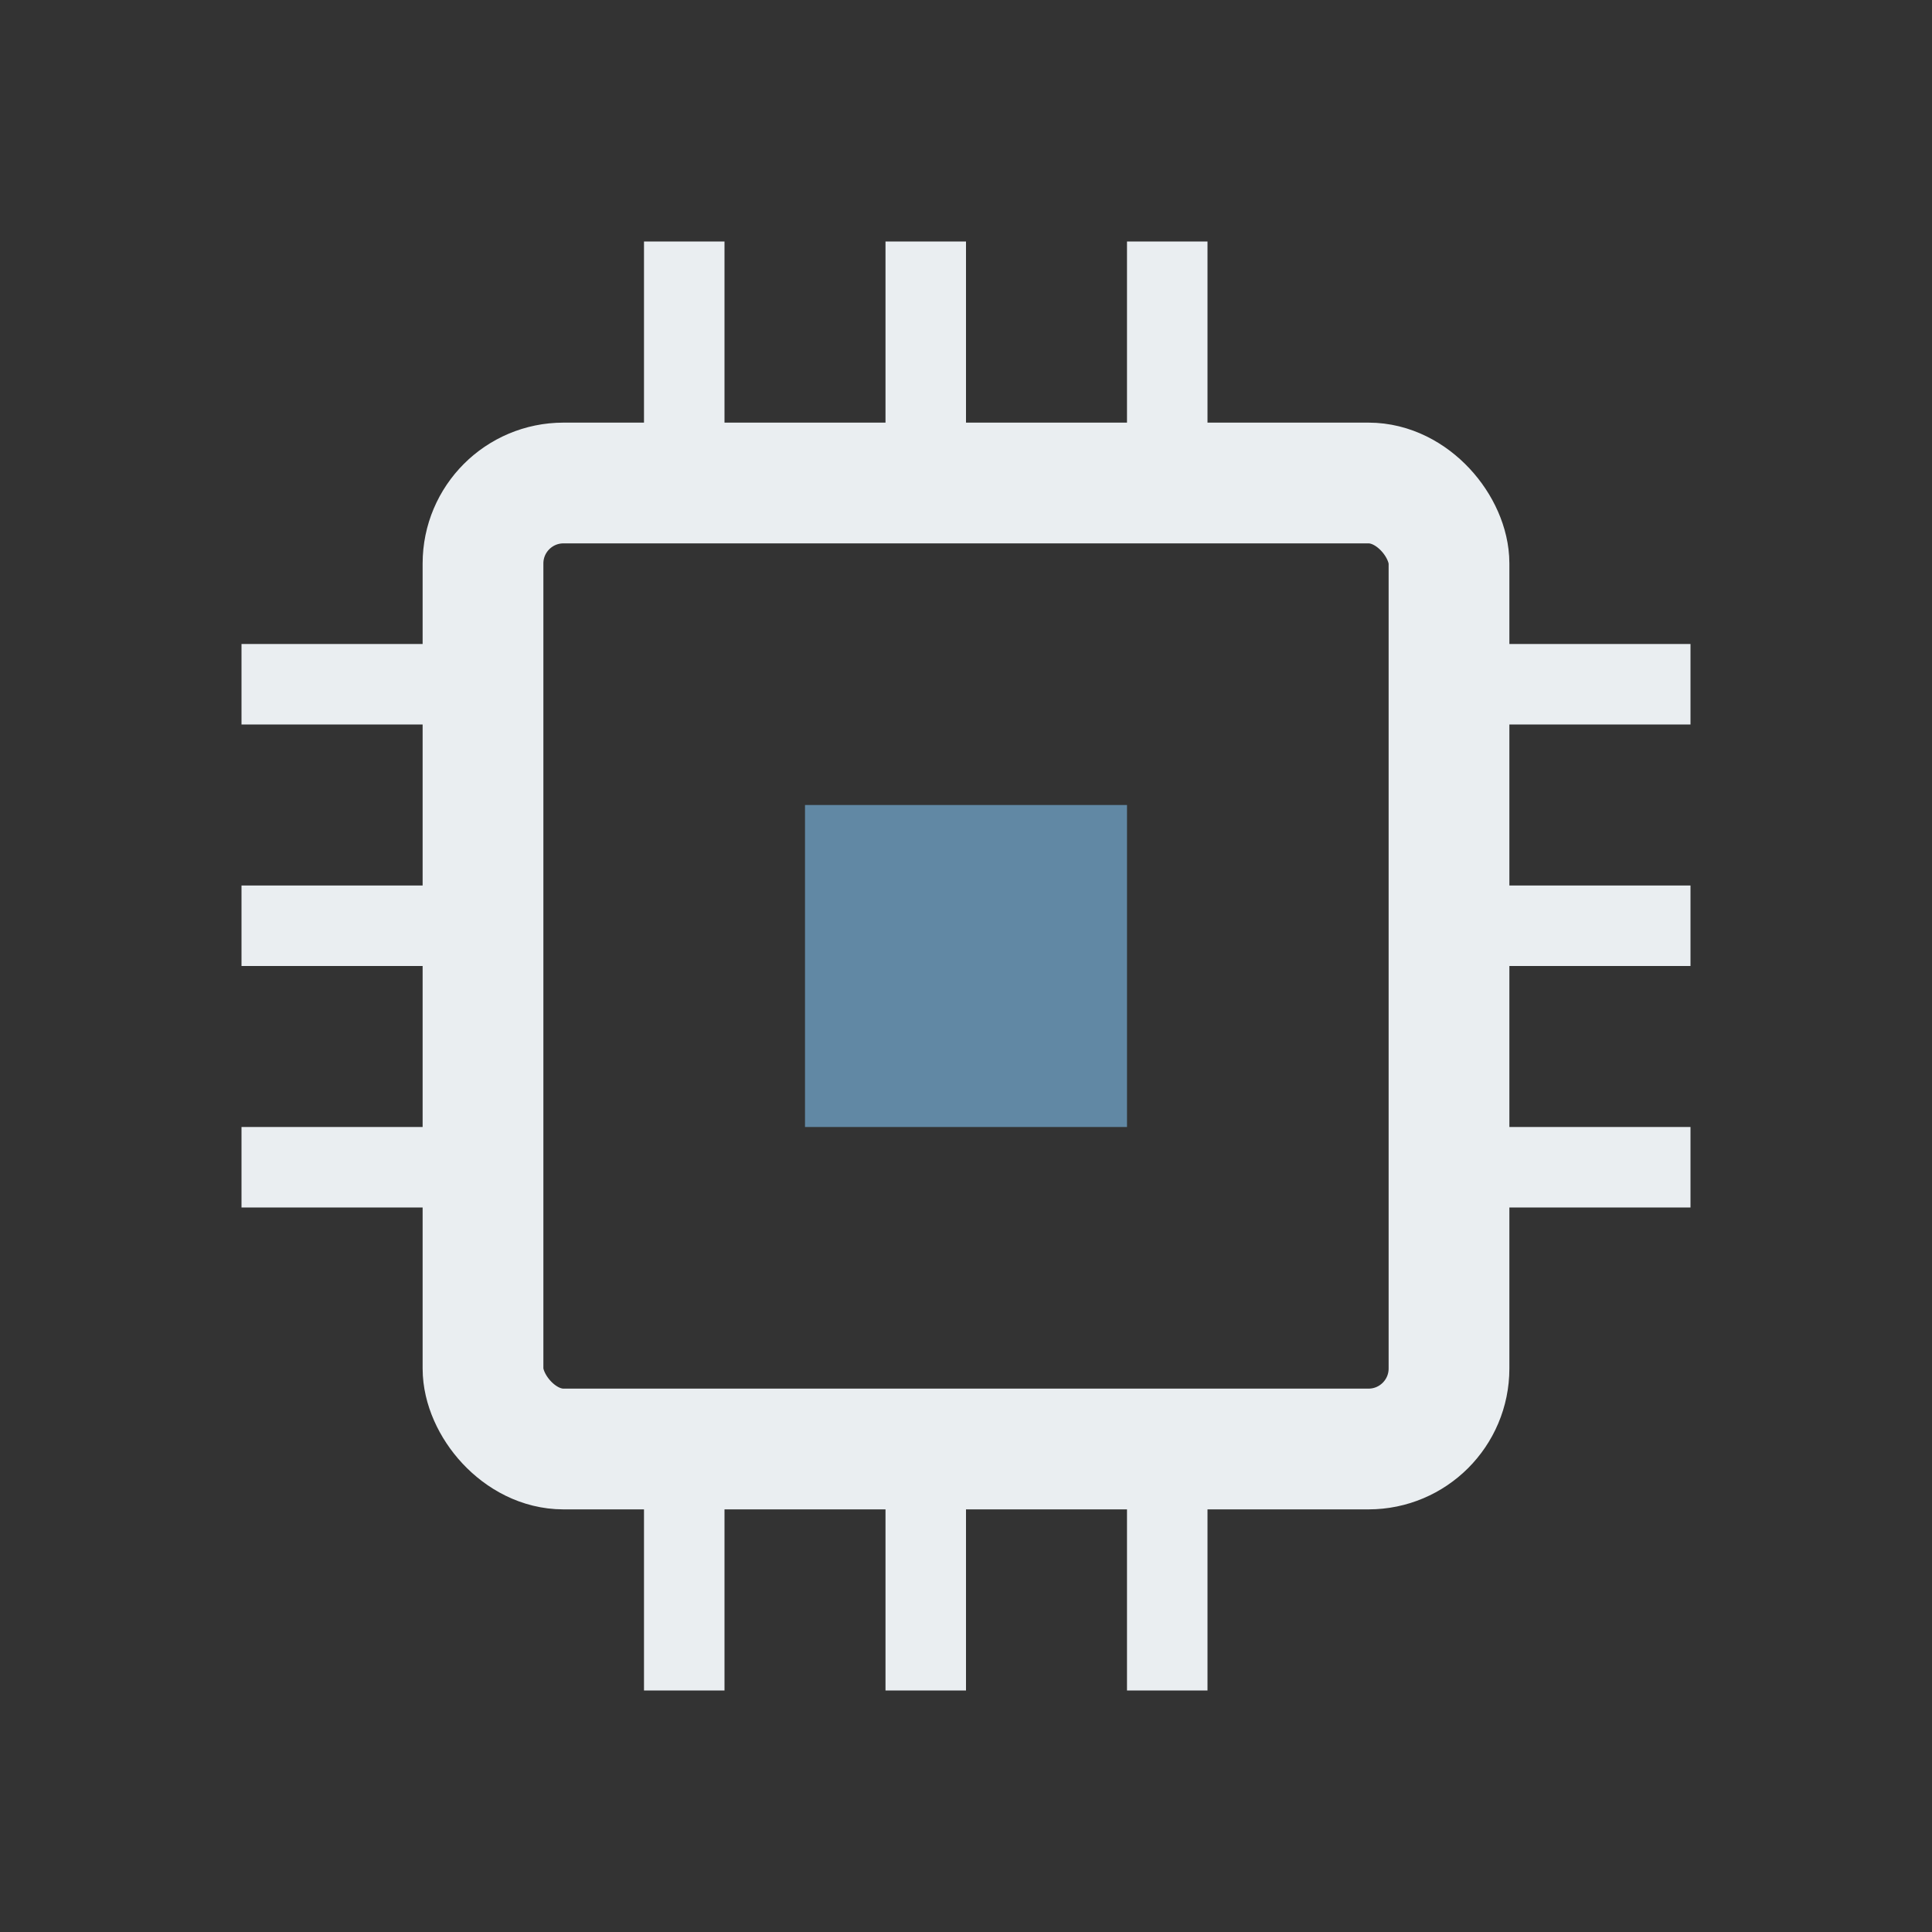 <svg width="24" height="24" viewBox="0 0 24 24" xmlns="http://www.w3.org/2000/svg">
<rect x="0" y="0" width="24" height="24" fill="#333333" stroke="none"/>
<rect x="6" y="6" width="12" height="12" fill="none" rx="1" stroke="#EAEEF1" stroke-width="1.5"/>
<rect x="8" y="3" width="1" height="3" fill="#EAEEF1"/>
<rect x="8" y="18" width="1" height="3" fill="#EAEEF1"/>
<rect x="11" y="3" width="1" height="3" fill="#EAEEF1"/>
<rect x="11" y="18" width="1" height="3" fill="#EAEEF1"/>
<rect x="14" y="3" width="1" height="3" fill="#EAEEF1"/>
<rect x="14" y="18" width="1" height="3" fill="#EAEEF1"/>
<rect x="3" y="8" width="3" height="1" fill="#EAEEF1"/>
<rect x="18" y="8" width="3" height="1" fill="#EAEEF1"/>
<rect x="3" y="11" width="3" height="1" fill="#EAEEF1"/>
<rect x="18" y="11" width="3" height="1" fill="#EAEEF1"/>
<rect x="3" y="14" width="3" height="1" fill="#EAEEF1"/>
<rect x="18" y="14" width="3" height="1" fill="#EAEEF1"/>
<rect x="10.0" y="10.0" width="4.0" height="4.0" fill="#6188A4"/>
</svg>